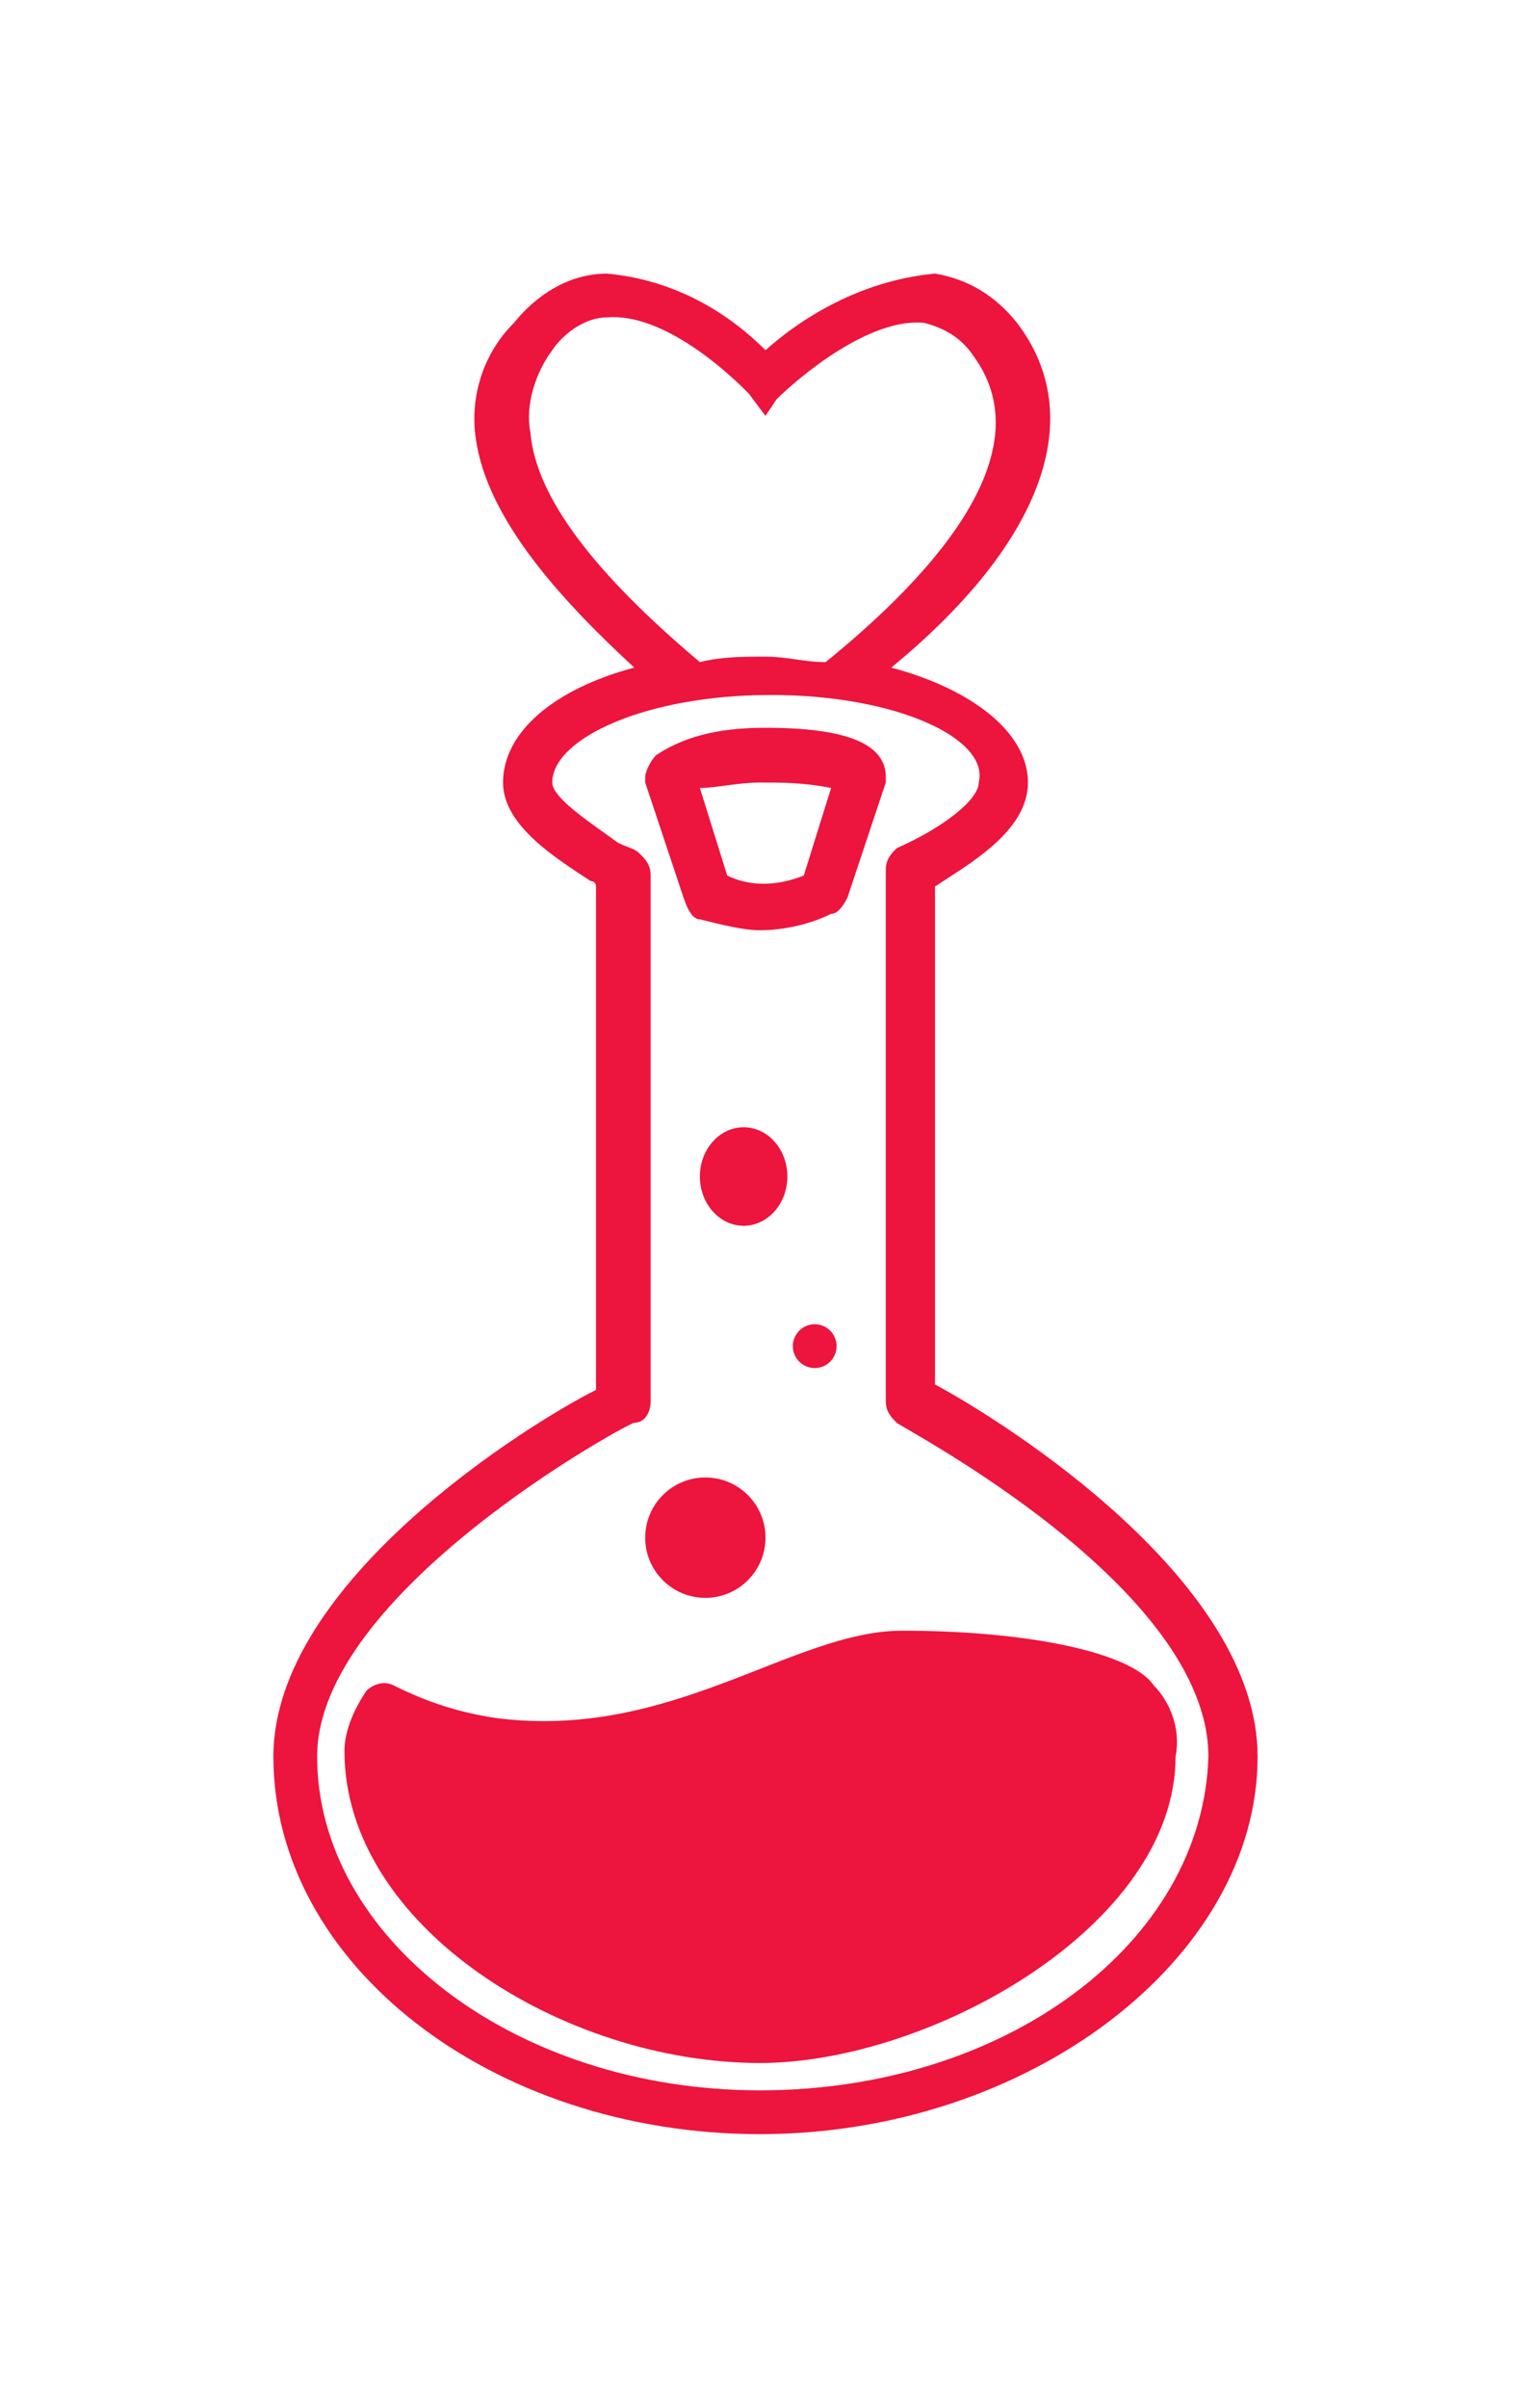 <?xml version="1.0" encoding="utf-8"?>
<!-- Generator: Adobe Illustrator 22.0.1, SVG Export Plug-In . SVG Version: 6.00 Build 0)  -->
<svg version="1.1" id="Layer_1" xmlns="http://www.w3.org/2000/svg" xmlns:xlink="http://www.w3.org/1999/xlink" x="0px" y="0px"
	 viewBox="0 0 28 44" style="enable-background:new 0 0 28 44;" xml:space="preserve">
<style type="text/css">
	.st0{fill:#ED143D;}
</style>
<title>Fichier 1</title>
<g>
	<g>
		<path class="st0" d="M17.1,25.3v-9.1c0.6-0.4,1.7-1,1.7-1.9s-1-1.7-2.5-2.1c2.8-2.3,3.6-4.6,2.3-6.3c-0.4-0.5-0.9-0.8-1.5-0.9
			C16,5.1,14.9,5.6,14,6.4c-0.8-0.8-1.8-1.3-2.9-1.4c-0.7,0-1.3,0.4-1.7,0.9C8.8,6.5,8.6,7.3,8.7,8c0.2,1.5,1.6,3,2.9,4.2
			c-1.5,0.4-2.4,1.2-2.4,2.1c0,0.8,1,1.4,1.6,1.8c0,0,0.1,0,0.1,0.1v9.2C9.7,26,5,28.9,5,32.1c0,3.8,4,6.9,8.9,6.9s9.1-3.2,9.1-6.9
			C23,28.9,18.4,26,17.1,25.3z M9.7,7.9c-0.1-0.5,0.1-1.1,0.4-1.5c0.2-0.3,0.6-0.6,1-0.6c1.2-0.1,2.6,1.4,2.6,1.4L14,7.6l0.2-0.3
			c0.4-0.4,1.7-1.5,2.7-1.4c0.4,0.1,0.7,0.3,0.9,0.6c1.4,1.9-1.1,4.3-2.7,5.6c-0.4,0-0.7-0.1-1.1-0.1c-0.4,0-0.8,0-1.2,0.1
			C10.9,10.5,9.8,9.1,9.7,7.9z M13.9,38.2c-4.5,0-8.1-2.8-8.1-6.1c0-3,5.7-6.1,5.8-6.1c0.2,0,0.3-0.2,0.3-0.4V16
			c0-0.2-0.1-0.3-0.2-0.4c-0.1-0.1-0.2-0.1-0.4-0.2c-0.4-0.3-1.2-0.8-1.2-1.1c0-0.8,1.7-1.6,4-1.6s4,0.8,3.8,1.6
			c0,0.3-0.6,0.8-1.5,1.2c-0.1,0.1-0.2,0.2-0.2,0.4v9.7c0,0.2,0.1,0.3,0.2,0.4s5.7,3,5.7,6.1C22,35.5,18.4,38.2,13.9,38.2z"/>
		<path class="st0" d="M21.1,30.8c-0.4-0.6-2.3-1-4.6-1c-2,0-4.2,2-7.4,1.6c-0.7-0.1-1.3-0.3-1.9-0.6c-0.2-0.1-0.4,0-0.5,0.1
			c-0.2,0.3-0.4,0.7-0.4,1.1c0,3.2,4,5.7,7.6,5.7c3.1,0,7.6-2.5,7.6-5.6C21.6,31.6,21.4,31.1,21.1,30.8z"/>
		<path class="st0" d="M12.8,16.8c0.4,0.1,0.8,0.2,1.1,0.2c0.4,0,0.9-0.1,1.3-0.3c0.1,0,0.2-0.1,0.3-0.3l0.7-2.1v-0.1
			c0-0.6-0.7-0.9-2.2-0.9c-0.7,0-1.4,0.1-2,0.5c-0.1,0.1-0.2,0.3-0.2,0.4v0.1l0.7,2.1C12.6,16.7,12.7,16.8,12.8,16.8z M13.9,14.3
			c0.4,0,0.8,0,1.3,0.1L14.7,16c-0.5,0.2-1,0.2-1.4,0l-0.5-1.6C13.1,14.4,13.5,14.3,13.9,14.3z"/>
		<ellipse class="st0" cx="12.9" cy="28.1" rx="1.1" ry="1.1"/>
		<ellipse class="st0" cx="14.9" cy="24.6" rx="0.4" ry="0.4"/>
		<ellipse class="st0" cx="13.6" cy="21.5" rx="0.8" ry="0.9"/>
	</g>
</g>
</svg>
